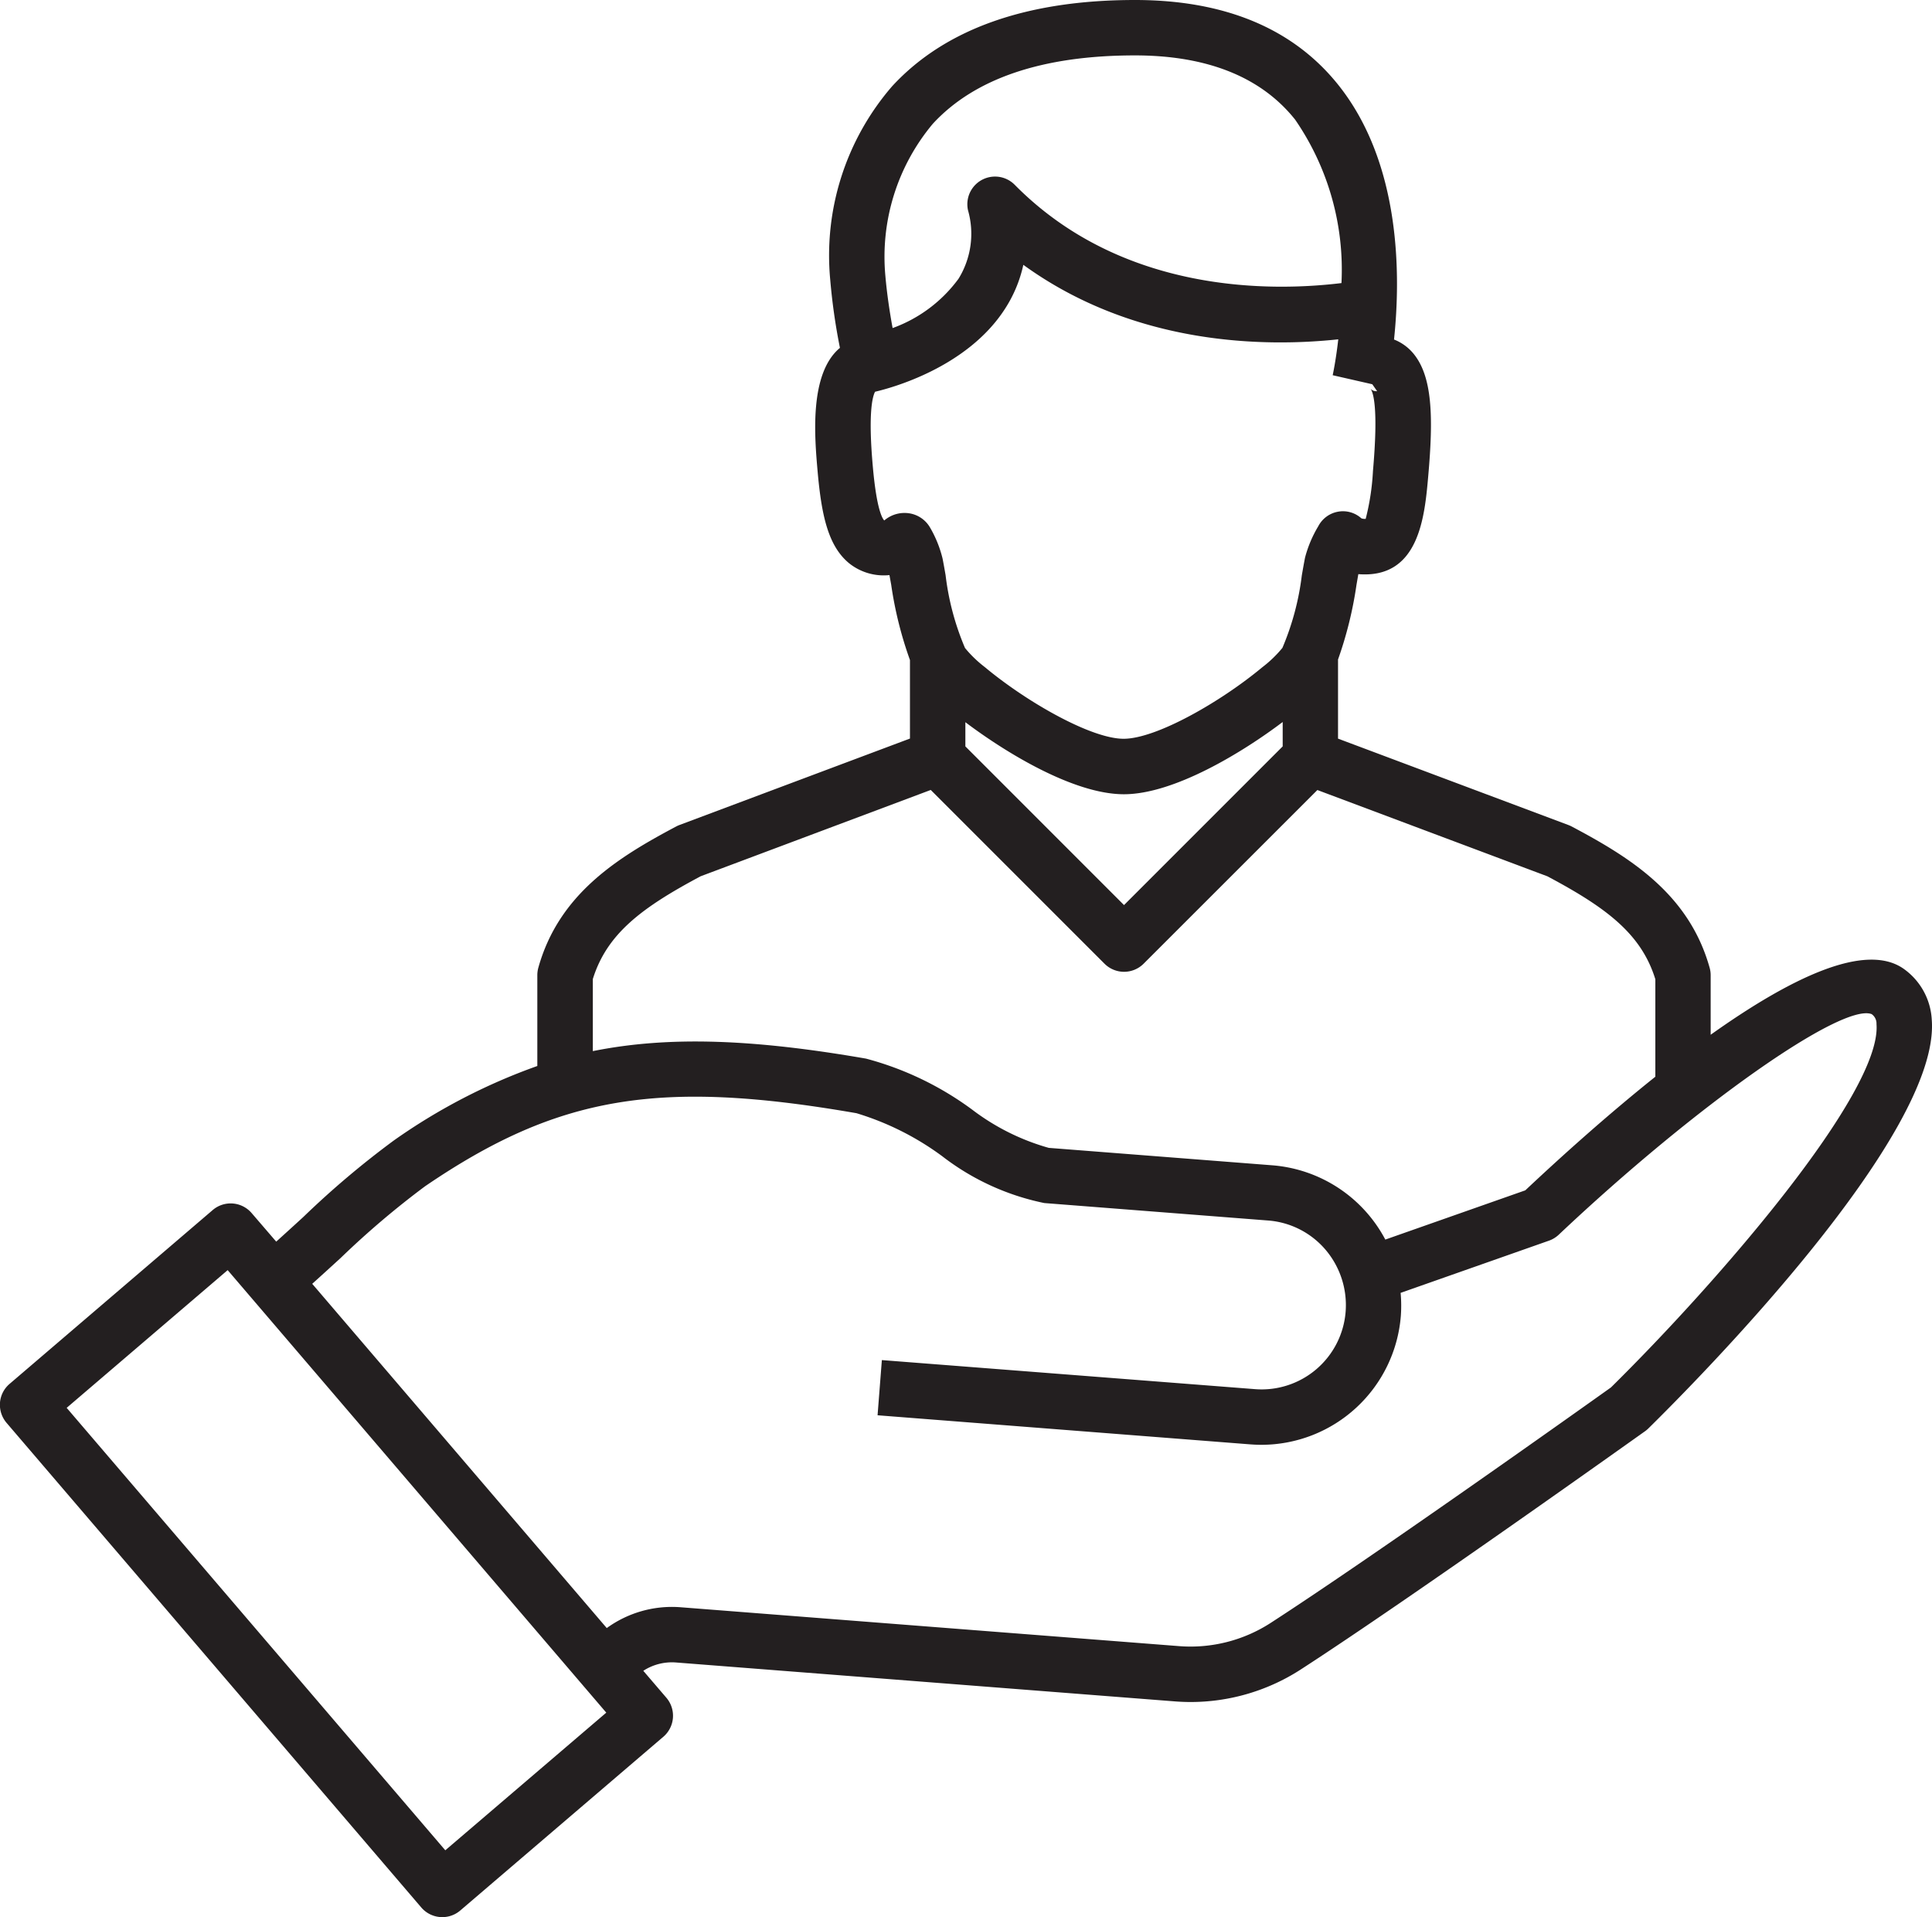 <svg xmlns="http://www.w3.org/2000/svg" width="79.632" height="79" viewBox="0 0 79.632 79">
  <g id="hand-agent" transform="translate(-0.001 -0.254)">
    <path id="Path_29" data-name="Path 29" d="M78.471,40.18c-1.59-1.129-4.7.393-7.961,2.714V40.441a1.117,1.117,0,0,0-.042-.307c-.851-3.043-3.275-4.544-5.684-5.821a1.406,1.406,0,0,0-.133-.06l-9.5-3.562V27.43a16.01,16.01,0,0,0,.76-3.072l.077-.445c2.506.2,2.734-2.364,2.882-4.054.212-2.41.18-4.1-.627-5.054a1.97,1.97,0,0,0-.784-.56c.275-2.608.3-7.233-2.289-10.482C53.315,1.435,50.493.254,46.783.254c-4.468,0-7.835,1.194-10.008,3.551a10.651,10.651,0,0,0-2.554,7.978,25.1,25.1,0,0,0,.4,2.806c-1.274,1.058-1.043,3.683-.921,5.079.159,1.805.429,3.068,1.284,3.784a2.281,2.281,0,0,0,1.678.5l.072.4a15.823,15.823,0,0,0,.773,3.1v3.236l-9.5,3.562a1.171,1.171,0,0,0-.133.06c-2.409,1.277-4.833,2.777-5.684,5.821a1.166,1.166,0,0,0-.042.307v3.743a24.42,24.42,0,0,0-5.91,3.066A36.833,36.833,0,0,0,12.5,50.406c-.37.338-.742.678-1.114,1.013l-1.012-1.176a1.139,1.139,0,0,0-1.608-.124L.4,57.277a1.135,1.135,0,0,0-.4.778,1.15,1.15,0,0,0,.271.831L17.364,78.855a1.14,1.14,0,0,0,1.608.126l8.369-7.158a1.141,1.141,0,0,0,.126-1.609l-.951-1.11a2.166,2.166,0,0,1,1.325-.345l20.595,1.606c.213.016.426.025.638.025A8.363,8.363,0,0,0,53.6,69.059c4.6-2.976,14.1-9.756,14.2-9.823a1.213,1.213,0,0,0,.137-.114C69.953,57.139,80,47.007,79.623,42.272A2.749,2.749,0,0,0,78.471,40.18ZM39.791,30.014c1.642,1.239,4.458,2.969,6.534,2.969s4.91-1.741,6.545-2.977v1.005l-6.54,6.539-6.539-6.539v-1ZM38.451,5.353c1.723-1.869,4.525-2.816,8.33-2.816,2.977,0,5.2.89,6.6,2.644a10.9,10.9,0,0,1,1.912,6.738c-2.844.347-9.02.46-13.473-4.055A1.141,1.141,0,0,0,39.9,8.92a3.526,3.526,0,0,1-.392,2.822,5.821,5.821,0,0,1-2.716,2.031c-.121-.662-.234-1.408-.3-2.171A8.533,8.533,0,0,1,38.451,5.353Zm-2,16.351c-.072-.067-.317-.426-.475-2.232-.2-2.231-.007-2.887.093-3.075.632-.146,3.783-.98,5.352-3.412a5.47,5.47,0,0,0,.759-1.818c4.625,3.352,10.011,3.387,12.981,3.07-.1.885-.226,1.461-.23,1.479l1.632.372.2.285c-.025,0-.049,0-.072,0a.321.321,0,0,1-.2-.1c.107.144.331.765.1,3.387a9.949,9.949,0,0,1-.3,1.975.41.41,0,0,1-.178-.022,1.133,1.133,0,0,0-.969-.272,1.145,1.145,0,0,0-.808.6,4.917,4.917,0,0,0-.545,1.292c-.044.224-.087.47-.132.728a11.043,11.043,0,0,1-.8,2.99,4.918,4.918,0,0,1-.831.8c-1.7,1.417-4.366,2.946-5.714,2.946s-4.015-1.529-5.721-2.953a4.951,4.951,0,0,1-.817-.788,10.934,10.934,0,0,1-.8-3c-.045-.258-.088-.5-.124-.682a4.77,4.77,0,0,0-.528-1.3,1.2,1.2,0,0,0-.855-.569A1.283,1.283,0,0,0,36.449,21.7Zm-12.017,18.9c.58-1.874,2.023-2.951,4.448-4.242l9.482-3.556,7.161,7.159a1.141,1.141,0,0,0,1.614,0L54.3,32.809l9.482,3.556c2.426,1.29,3.87,2.368,4.448,4.242v4.016c-1.95,1.558-3.836,3.249-5.36,4.682L57.1,51.334a5.78,5.78,0,0,0-4.649-3.06l-9.221-.719a9.406,9.406,0,0,1-3.162-1.578,12.963,12.963,0,0,0-4.372-2.1c-4.615-.8-8.109-.943-11.26-.309V40.606ZM18.355,76.5,2.749,58.268l6.636-5.675L24.99,70.828ZM66.4,57.427c-.893.637-9.694,6.9-14.04,9.713a6.077,6.077,0,0,1-3.746.948L28.016,66.482a4.579,4.579,0,0,0-3.006.861L12.87,53.157c.391-.352.783-.709,1.172-1.065a35.608,35.608,0,0,1,3.481-2.956c5.465-3.723,9.618-4.427,17.778-3.01A11.585,11.585,0,0,1,38.838,47.9a10.223,10.223,0,0,0,4.209,1.929l9.221.719a3.453,3.453,0,0,1,2.372,1.209,3.524,3.524,0,0,1,.825,2.54,3.473,3.473,0,0,1-3.74,3.2L36.349,56.3l-.177,2.274,15.375,1.2c.152.011.3.017.453.017a5.769,5.769,0,0,0,5.74-5.314,5.856,5.856,0,0,0-.009-.947l6.12-2.153a1.146,1.146,0,0,0,.4-.246c5.629-5.313,11.665-9.556,12.894-9.088a.472.472,0,0,1,.2.411C77.574,45.286,70.78,53.111,66.4,57.427Z" transform="translate(0)" fill="#231f20"/>
  </g>
</svg>
